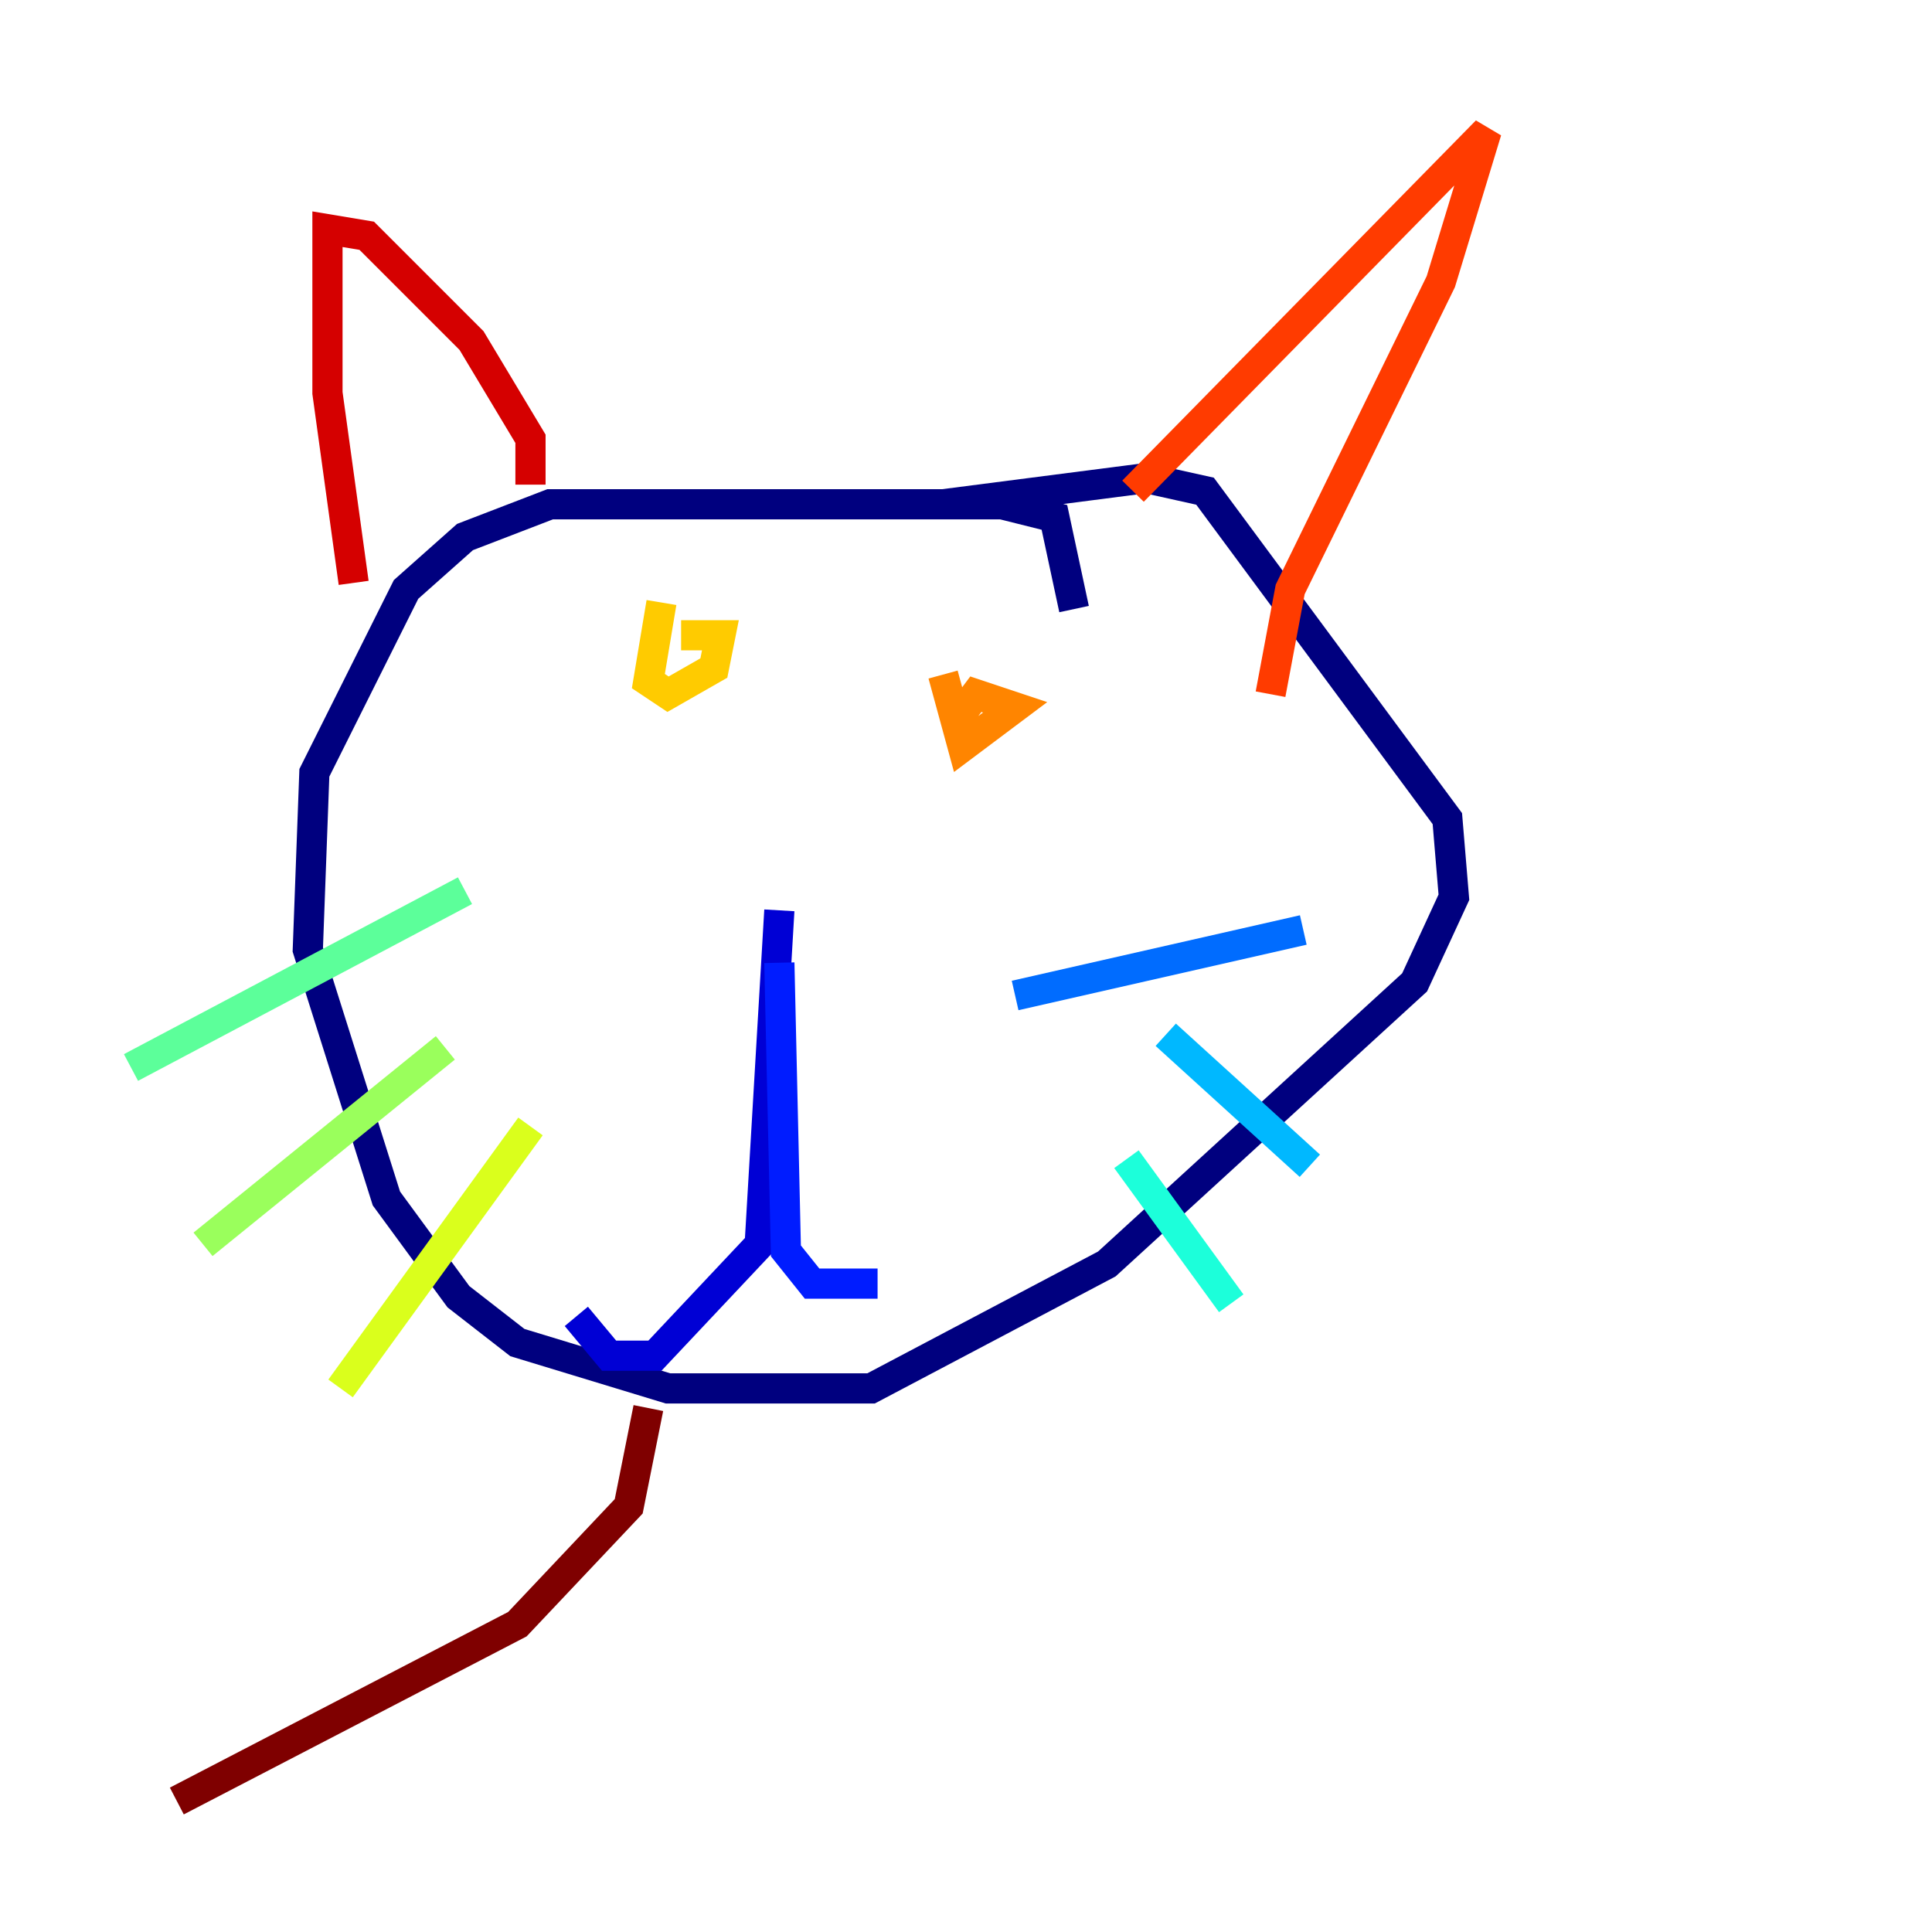 <?xml version="1.0" encoding="utf-8" ?>
<svg baseProfile="tiny" height="128" version="1.2" viewBox="0,0,128,128" width="128" xmlns="http://www.w3.org/2000/svg" xmlns:ev="http://www.w3.org/2001/xml-events" xmlns:xlink="http://www.w3.org/1999/xlink"><defs /><polyline fill="none" points="71.159,40.352 69.858,34.278 66.386,33.41 36.447,33.41 30.807,35.58 26.902,39.051 20.827,51.2 20.393,62.915 25.6,79.403 30.373,85.912 34.278,88.949 44.258,91.986 57.709,91.986 73.329,83.742 93.722,65.085 96.325,59.444 95.891,54.237 79.837,32.542 75.932,31.675 62.481,33.41" stroke="#00007f" stroke-width="2" /><polyline fill="none" points="51.634,60.312 50.332,82.441 43.39,89.817 40.352,89.817 38.183,87.214" stroke="#0000d5" stroke-width="2" /><polyline fill="none" points="51.634,63.783 52.068,82.875 53.803,85.044 58.142,85.044" stroke="#001cff" stroke-width="2" /><polyline fill="none" points="67.254,65.953 86.346,61.614" stroke="#006cff" stroke-width="2" /><polyline fill="none" points="77.234,68.556 86.78,77.234" stroke="#00b8ff" stroke-width="2" /><polyline fill="none" points="74.63,76.8 81.573,86.346" stroke="#1cffda" stroke-width="2" /><polyline fill="none" points="30.807,59.01 8.678,70.725" stroke="#5cff9a" stroke-width="2" /><polyline fill="none" points="29.505,69.424 13.451,82.441" stroke="#9aff5c" stroke-width="2" /><polyline fill="none" points="35.146,74.63 22.563,91.986" stroke="#daff1c" stroke-width="2" /><polyline fill="none" points="43.824,39.919 42.956,45.125 44.258,45.993 47.295,44.258 47.729,42.088 45.125,42.088" stroke="#ffcb00" stroke-width="2" /><polyline fill="none" points="62.481,44.691 63.783,49.464 67.254,46.861 64.651,45.993 63.349,47.729" stroke="#ff8500" stroke-width="2" /><polyline fill="none" points="75.064,32.542 98.495,8.678 95.458,18.658 85.478,39.051 84.176,45.993" stroke="#ff3b00" stroke-width="2" /><polyline fill="none" points="35.146,32.108 35.146,29.071 31.241,22.563 24.298,15.62 21.695,15.186 21.695,26.034 23.43,38.617" stroke="#d50000" stroke-width="2" /><polyline fill="none" points="42.956,93.288 41.654,99.797 34.278,107.607 11.715,119.322" stroke="#7f0000" stroke-width="2" /></svg>